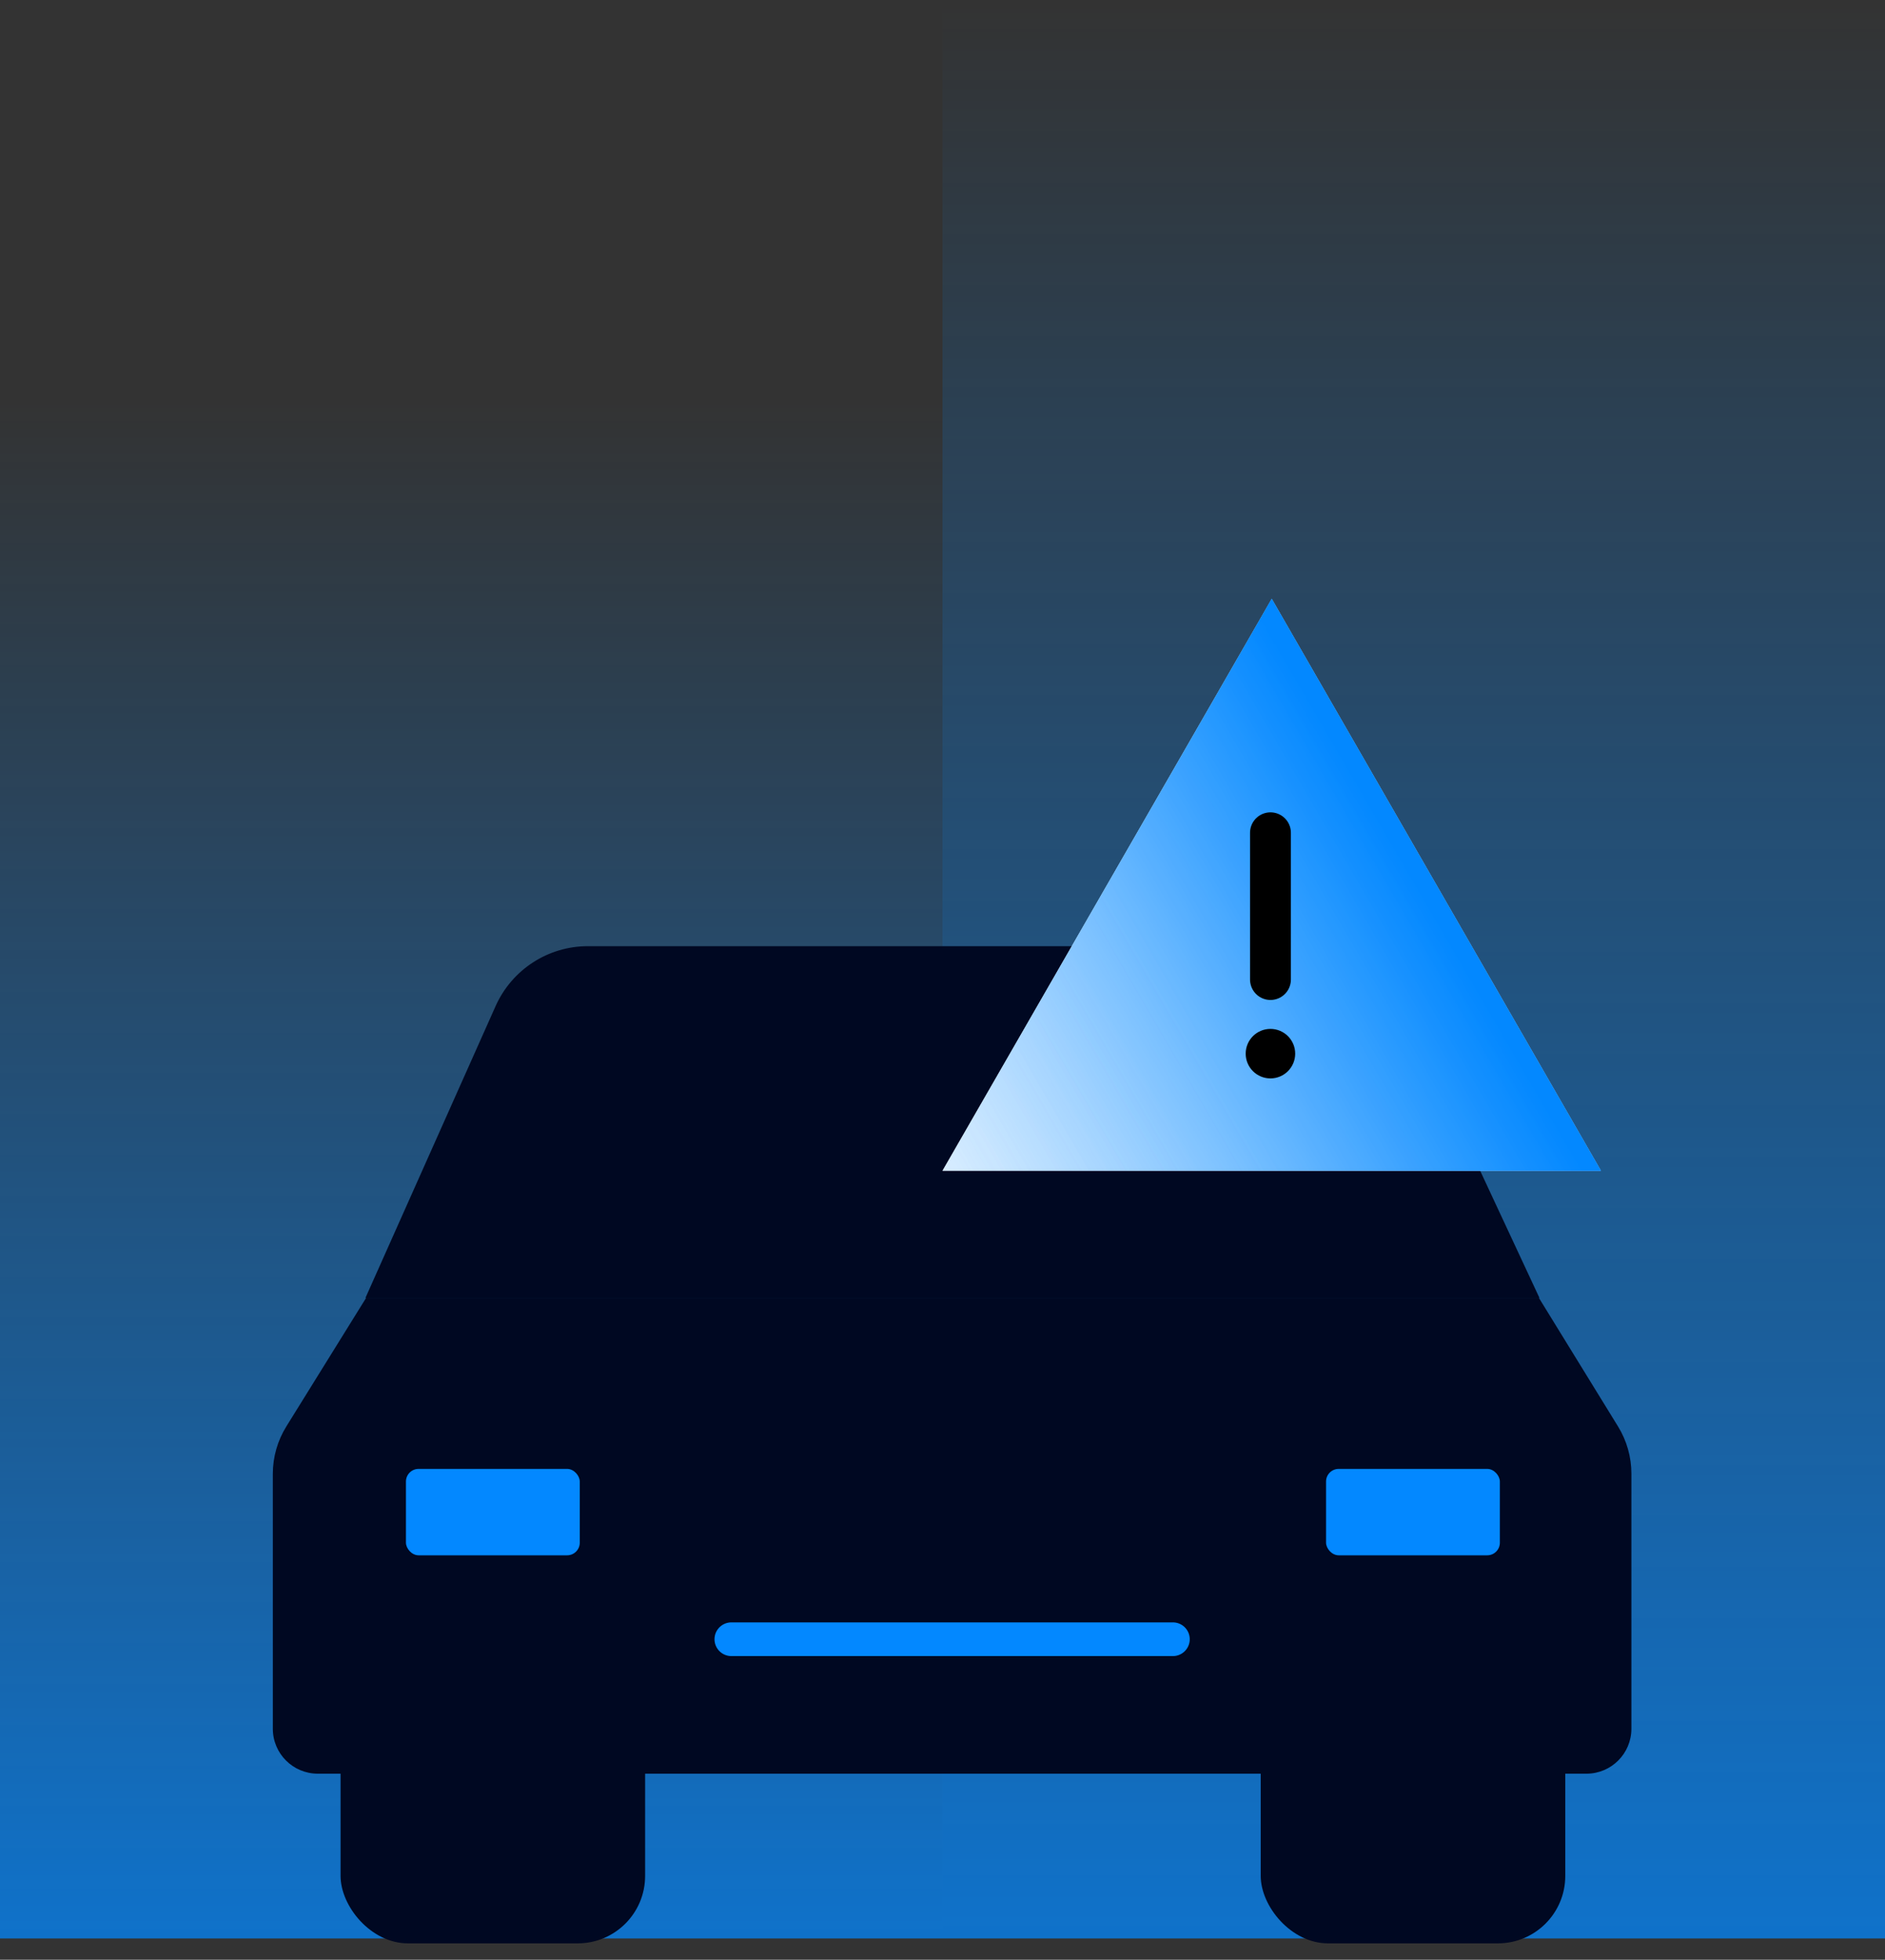 <svg width="76" height="79" viewBox="0 0 76 79" fill="none" xmlns="http://www.w3.org/2000/svg">
<rect x="0" y="0" width="76" height="79" fill="#333333" stroke="none"/>
<rect y="16.141" width="38" height="62" fill="url(#paint0_linear_93_1619)" fill-opacity="0.74"/>
<rect x="38" y="0.141" width="38" height="78" fill="url(#paint1_linear_93_1619)" fill-opacity="0.74"/>
<path d="M23.007 52.321L14.76 52.321L11.545 57.501C11.189 58.075 11 58.737 11 59.412V69.687C11 70.688 11.811 71.499 12.812 71.499L63.964 71.499C64.964 71.499 65.775 70.688 65.775 69.687V59.404C65.775 58.734 65.589 58.076 65.238 57.505L62.047 52.321L54.988 52.321H23.007Z" fill="#000822"/>
<rect x="13.731" y="64.659" width="12.279" height="13.68" rx="2.718" fill="#000822"/>
<rect x="50.83" y="64.659" width="12.279" height="13.68" rx="2.718" fill="#000822"/>
<path d="M19.982 40.557C20.638 39.087 22.096 38.141 23.705 38.141H52.858C54.442 38.141 55.882 39.059 56.552 40.494L62.068 52.32H14.734L19.982 40.557Z" fill="#000822"/>
<path d="M29.487 66.079H47.289" stroke="#0388FF" stroke-width="1.359" stroke-linecap="round"/>
<rect x="16.367" y="59.213" width="7.008" height="3.483" rx="0.509" fill="#0388FF"/>
<rect x="53.464" y="59.213" width="7.008" height="3.483" rx="0.509" fill="#0388FF"/>
<path d="M51.274 24.141L64.546 47.193H38.001L51.274 24.141Z" fill="white"/>
<path d="M51.274 24.141L64.546 47.193H38.001L51.274 24.141Z" fill="url(#paint2_linear_93_1619)"/>
<path d="M51.274 24.141L64.546 47.193H38.001L51.274 24.141Z" fill="url(#paint3_linear_93_1619)"/>
<path d="M51.223 33.57V39.486" stroke="black" stroke-width="1.647" stroke-linecap="round"/>
<circle cx="51.222" cy="42.474" r="0.998" fill="black"/>
<defs>
<linearGradient id="paint0_linear_93_1619" x1="19" y1="16.141" x2="19" y2="78.141" gradientUnits="userSpaceOnUse">
<stop stop-color="#0388FF" stop-opacity="0"/>
<stop offset="1" stop-color="#0388FF"/>
</linearGradient>
<linearGradient id="paint1_linear_93_1619" x1="57" y1="0.141" x2="57" y2="78.141" gradientUnits="userSpaceOnUse">
<stop stop-color="#0388FF" stop-opacity="0"/>
<stop offset="1" stop-color="#0388FF"/>
</linearGradient>
<linearGradient id="paint2_linear_93_1619" x1="28.869" y1="43.996" x2="53.593" y2="29.603" gradientUnits="userSpaceOnUse">
<stop stop-color="white" stop-opacity="0.3"/>
<stop offset="1" stop-color="#0388FF"/>
</linearGradient>
<linearGradient id="paint3_linear_93_1619" x1="28.869" y1="43.996" x2="53.593" y2="29.603" gradientUnits="userSpaceOnUse">
<stop stop-color="white" stop-opacity="0.3"/>
<stop offset="1" stop-color="#0388FF"/>
</linearGradient>
</defs>
</svg>
